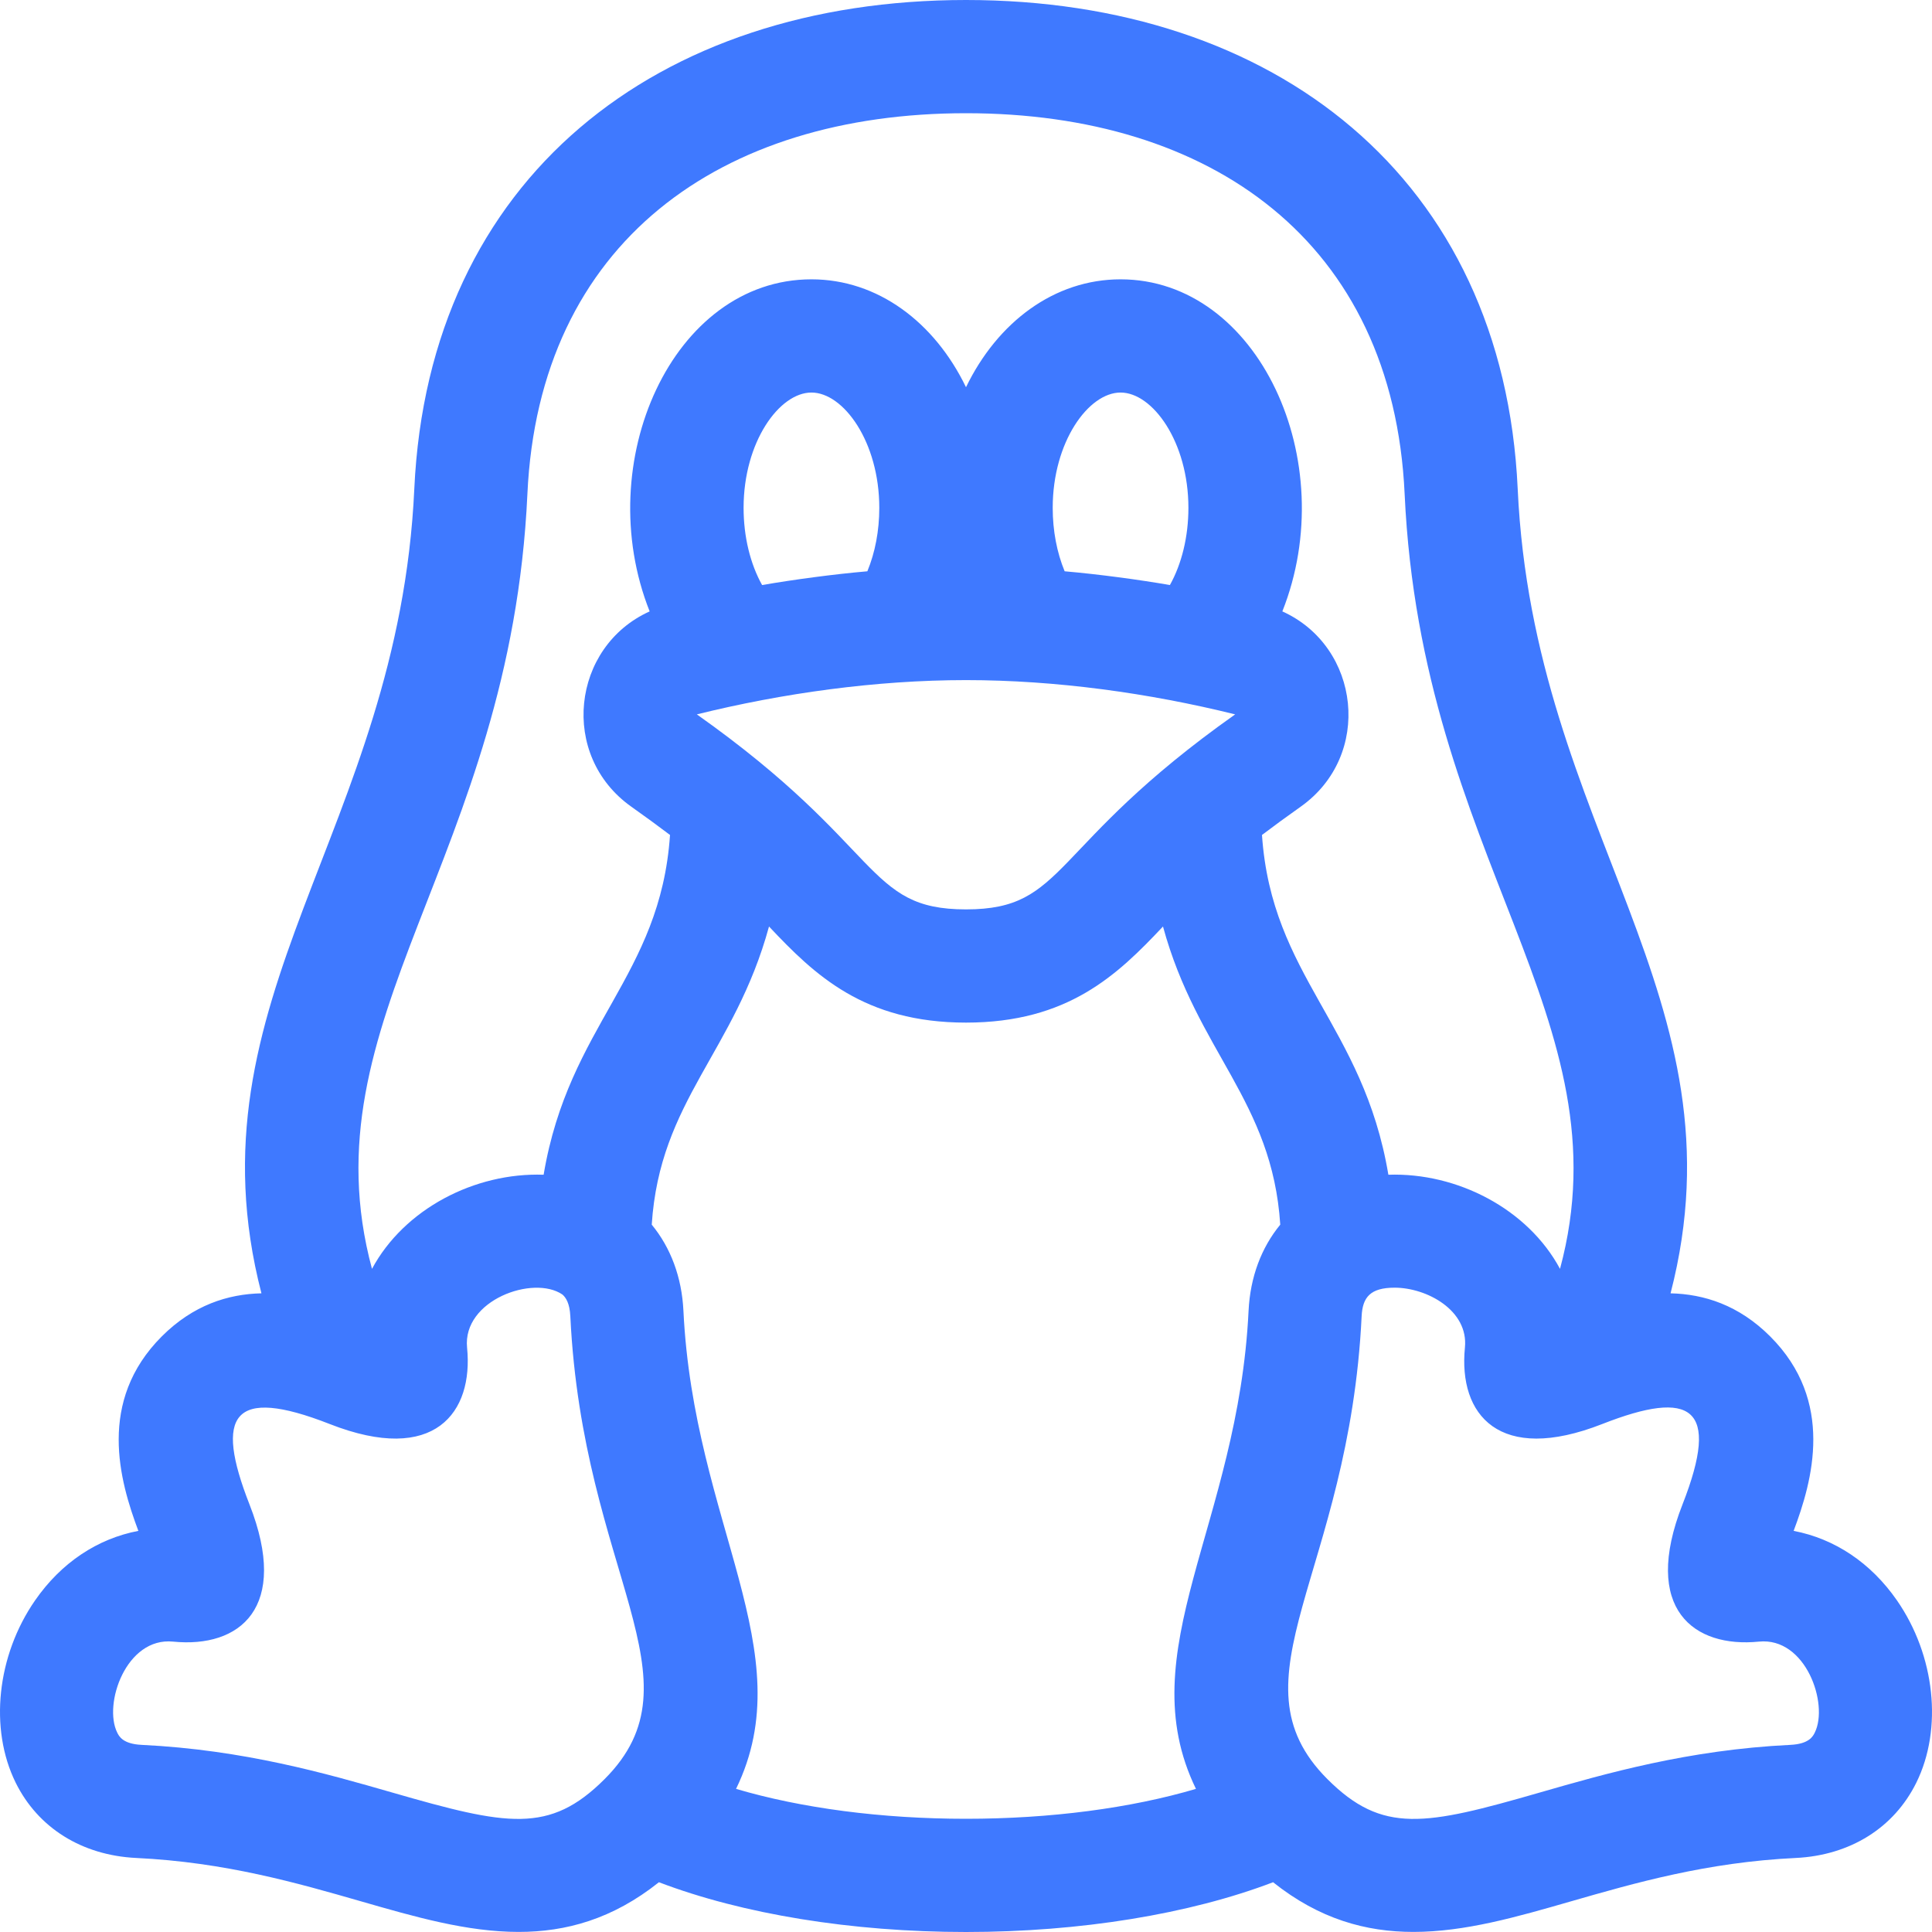 <svg width="50" height="50" viewBox="0 0 50 50" fill="none" xmlns="http://www.w3.org/2000/svg">
<path d="M49.093 41.418C48.417 40.443 47.478 39.821 46.419 39.619C46.907 38.322 47.491 36.265 45.812 34.586C44.998 33.772 44.096 33.491 43.234 33.471C45.214 25.819 39.685 21.512 39.278 12.653C38.908 4.604 32.987 0 25 0C17.016 0 11.092 4.601 10.722 12.653C10.315 21.5 4.788 25.826 6.766 33.471C5.904 33.49 5.002 33.772 4.188 34.585C2.509 36.265 3.093 38.321 3.581 39.619C2.522 39.82 1.583 40.443 0.908 41.418C-0.081 42.844 -0.283 44.739 0.405 46.134C0.983 47.305 2.12 48.016 3.525 48.084C5.829 48.194 7.697 48.733 9.345 49.207C10.736 49.608 12.089 49.998 13.421 49.998C14.646 49.998 15.853 49.668 17.053 48.712C19.212 49.536 22.043 50 25 50C27.957 50 30.788 49.536 32.947 48.712C34.147 49.668 35.354 49.998 36.579 49.998C37.911 49.998 39.264 49.608 40.655 49.207C42.303 48.733 44.171 48.194 46.475 48.084C47.88 48.016 49.017 47.305 49.595 46.134C50.283 44.739 50.081 42.844 49.093 41.418ZM13.649 12.787C13.948 6.266 18.652 2.93 25 2.93C31.329 2.93 36.051 6.242 36.352 12.787C36.786 22.231 42.12 26.363 40.373 32.838C39.541 31.289 37.713 30.341 35.931 30.402C35.279 26.517 32.91 25.277 32.66 21.609C32.964 21.378 33.299 21.134 33.659 20.879C35.532 19.555 35.208 16.735 33.187 15.823C34.73 11.94 32.568 7.229 29 7.229C27.287 7.229 25.817 8.334 25 10.021C24.184 8.334 22.713 7.229 21 7.229C17.405 7.229 15.281 11.968 16.813 15.823C14.793 16.734 14.467 19.554 16.341 20.879C16.701 21.134 17.035 21.378 17.34 21.609C17.09 25.277 14.721 26.517 14.069 30.402C12.287 30.34 10.46 31.288 9.627 32.838C7.88 26.362 13.214 22.232 13.649 12.787ZM25 17.601C27.324 17.601 29.738 17.936 31.966 18.488C27.112 21.921 27.616 23.535 25 23.535C22.386 23.535 22.889 21.921 18.034 18.488C20.241 17.942 22.665 17.601 25 17.601ZM19.244 13.143C19.244 11.435 20.171 10.159 21 10.159C21.829 10.159 22.756 11.435 22.756 13.143C22.756 13.735 22.648 14.298 22.447 14.785C21.569 14.861 20.519 15.003 19.723 15.141C19.417 14.593 19.244 13.889 19.244 13.143ZM27.244 13.143C27.244 11.435 28.171 10.159 29 10.159C29.829 10.159 30.756 11.435 30.756 13.143C30.756 13.889 30.583 14.593 30.277 15.141C29.484 15.003 28.439 14.862 27.553 14.785C27.352 14.298 27.244 13.735 27.244 13.143ZM15.646 46.044C14.22 47.469 13.122 47.247 10.156 46.392C8.443 45.899 6.312 45.285 3.665 45.157C3.179 45.134 3.08 44.934 3.033 44.838C2.669 44.1 3.265 42.363 4.48 42.485C6.205 42.657 7.507 41.612 6.456 38.932C5.55 36.62 6.008 35.864 8.534 36.854C11.258 37.922 12.255 36.547 12.088 34.878C11.965 33.648 13.803 32.988 14.555 33.502C14.646 33.58 14.744 33.731 14.76 34.063C15.081 40.733 18.239 43.451 15.646 46.044ZM32.313 33.922C32.047 39.444 29.221 42.738 30.951 46.296C29.266 46.794 27.189 47.07 25 47.07C22.811 47.07 20.734 46.794 19.049 46.296C20.779 42.739 17.952 39.439 17.687 33.922C17.645 33.054 17.357 32.289 16.867 31.694C17.076 28.476 19.015 27.229 19.902 23.978C21.082 25.232 22.363 26.465 25 26.465C27.637 26.465 28.918 25.232 30.098 23.978C30.983 27.222 32.925 28.481 33.133 31.694C32.643 32.289 32.355 33.054 32.313 33.922ZM46.967 44.838C46.92 44.934 46.821 45.134 46.335 45.157C43.688 45.285 41.557 45.899 39.844 46.392C36.878 47.247 35.779 47.469 34.353 46.043C31.759 43.449 34.918 40.739 35.239 34.063C35.263 33.573 35.463 33.325 36.093 33.325C36.922 33.325 38.009 33.91 37.912 34.877C37.739 36.614 38.798 37.9 41.465 36.854C43.777 35.947 44.534 36.406 43.544 38.932C42.475 41.655 43.85 42.652 45.52 42.485C46.736 42.363 47.331 44.101 46.967 44.838Z" fill="#3F79FF"/>
</svg>
